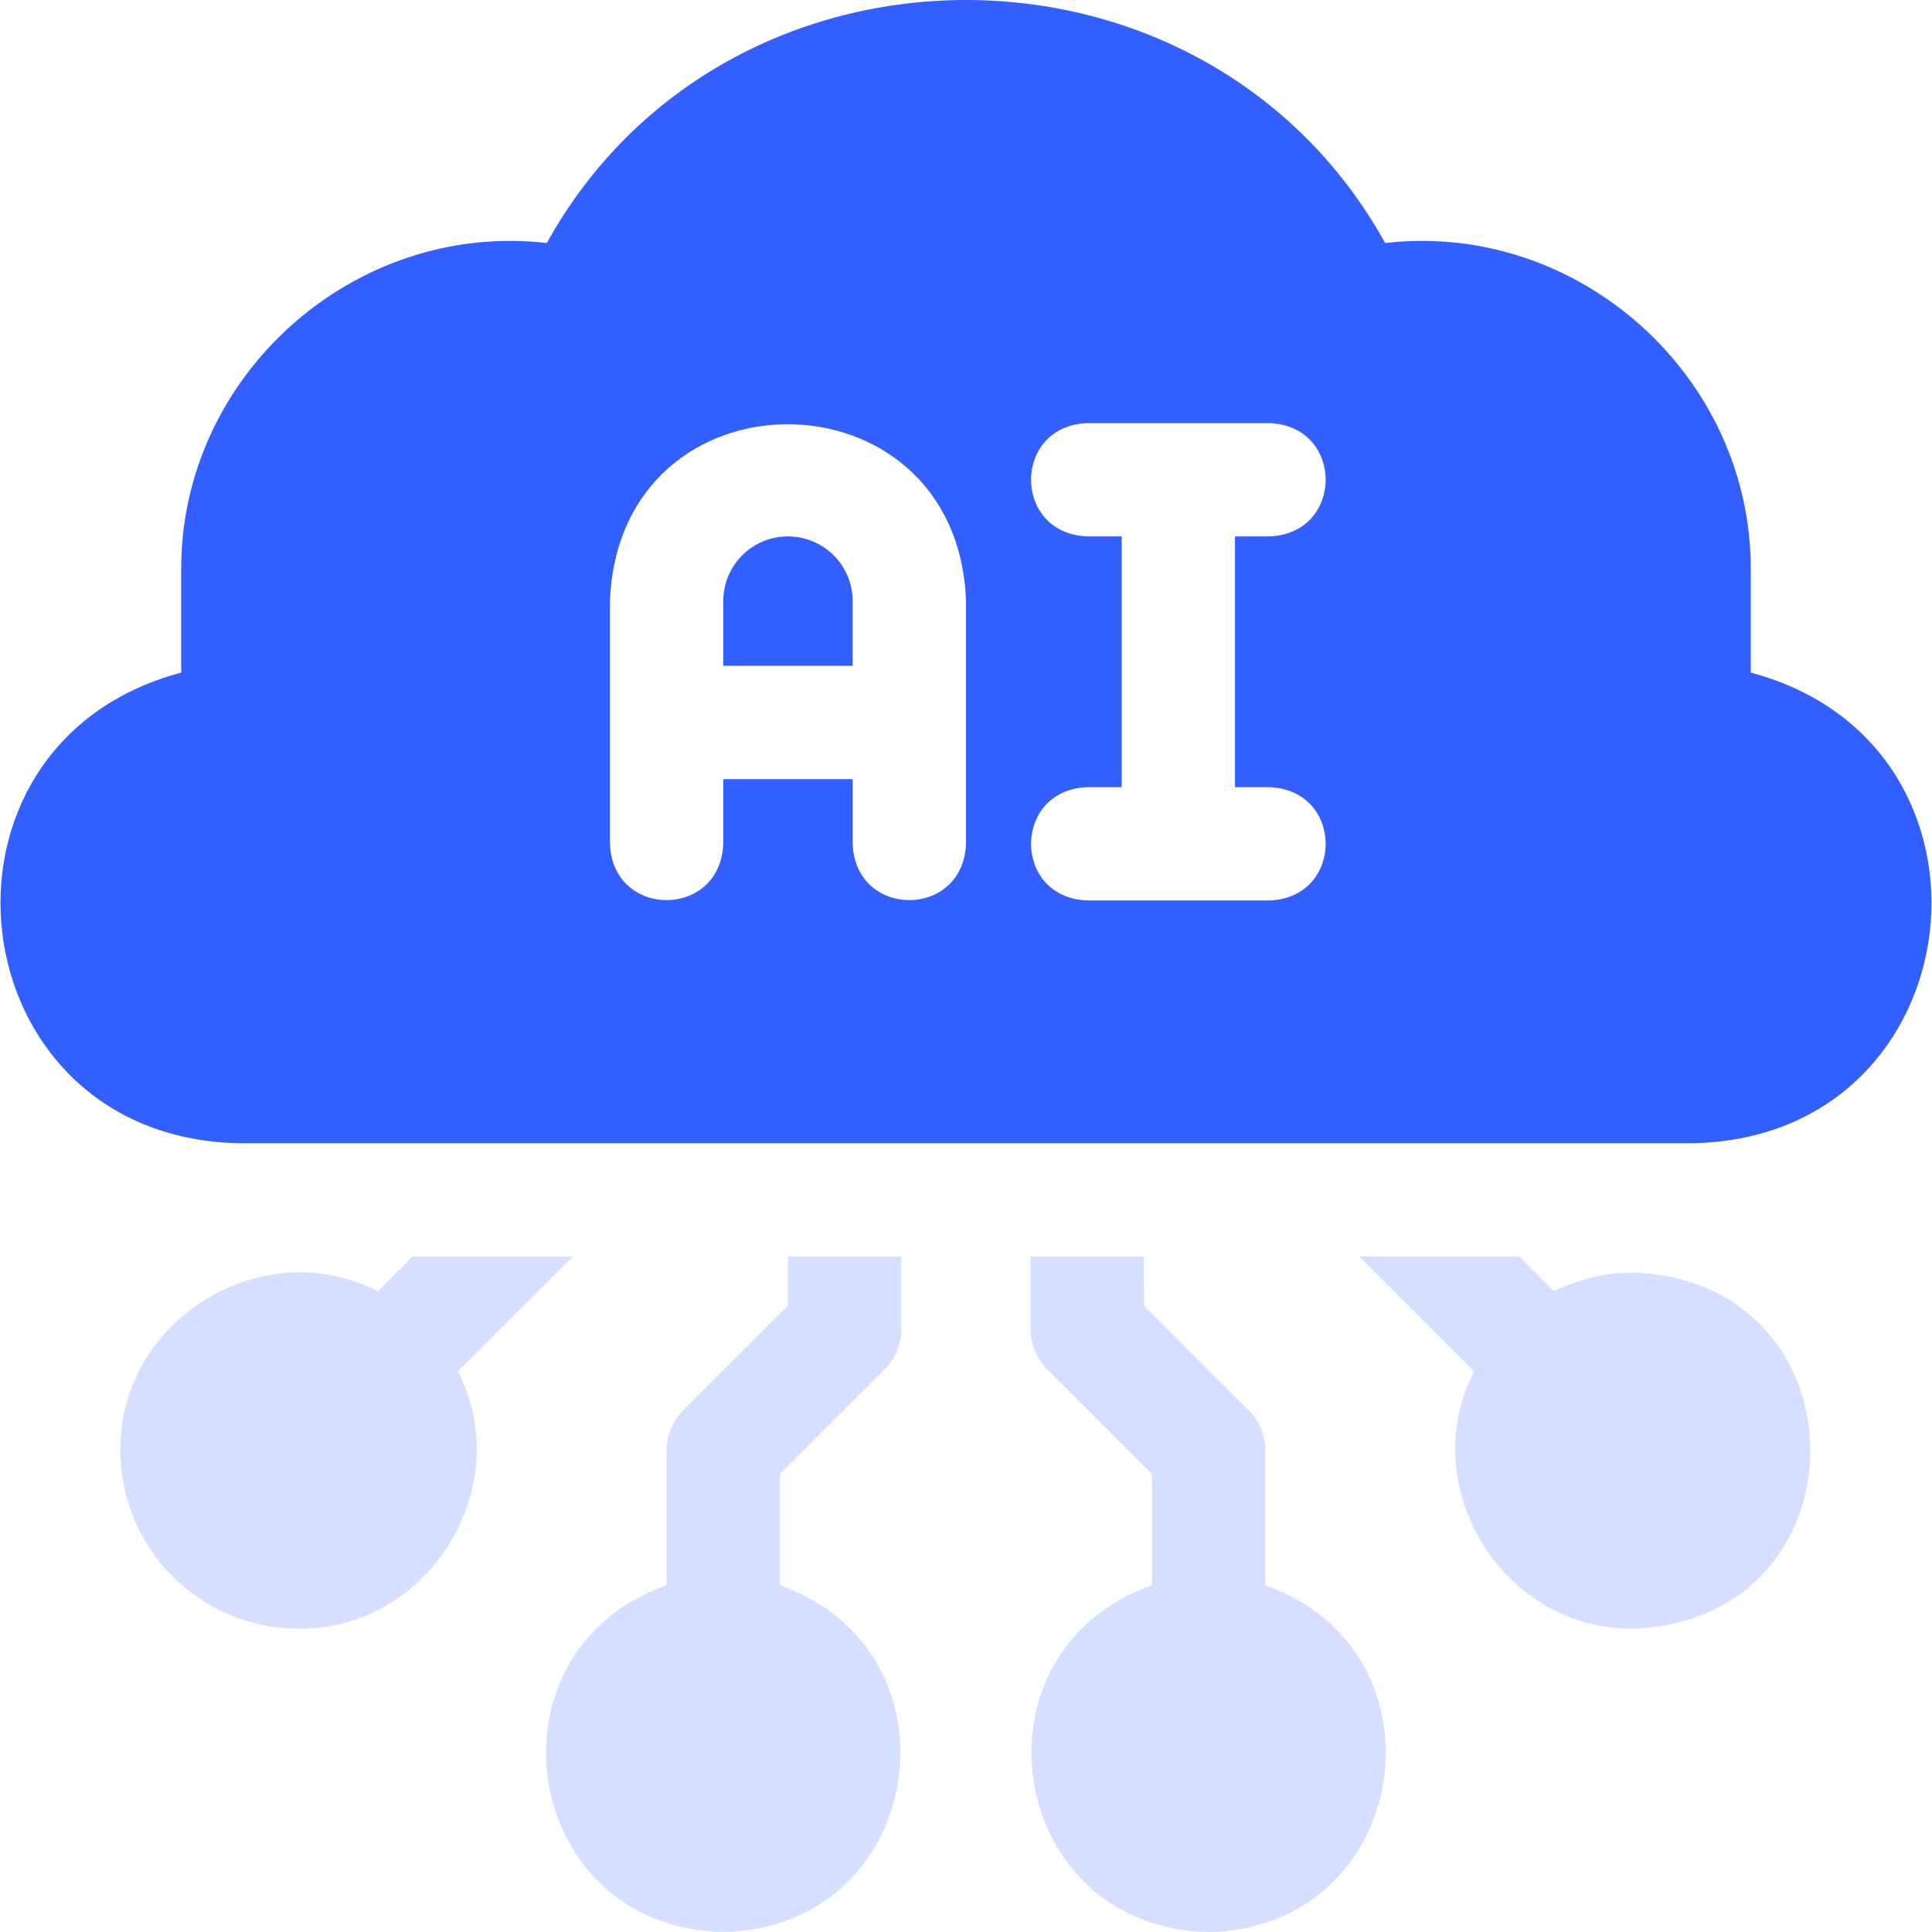 <svg width="48" height="48" viewBox="0 0 48 48" fill="none" xmlns="http://www.w3.org/2000/svg">
<g clip-path="url(#clip0_1715_2)">
<path d="M14.228 31.217H10.247L9.383 32.081C6.521 30.601 2.949 32.803 2.993 36.04C2.993 38.478 4.977 40.462 7.415 40.462C10.652 40.505 12.854 36.934 11.374 34.071L14.228 31.217Z" fill="#D6DFFF"/>
<path d="M19.576 32.441L16.973 35.044C16.709 35.308 16.56 35.666 16.56 36.039V39.386C11.88 41.037 12.944 47.901 17.968 48C22.993 47.901 24.055 41.037 19.375 39.386V36.623L21.978 34.02C22.242 33.756 22.39 33.398 22.39 33.025V31.217H19.576V32.441Z" fill="#D6DFFF"/>
<path d="M40.583 31.617C39.876 31.617 39.208 31.785 38.614 32.081L37.75 31.217H33.77L36.624 34.071C35.144 36.934 37.346 40.505 40.583 40.462C46.441 40.24 46.44 31.839 40.583 31.617Z" fill="#D6DFFF"/>
<path d="M31.435 39.386V36.04C31.435 35.666 31.287 35.308 31.023 35.044L28.42 32.442V31.217H25.605V33.025C25.605 33.398 25.754 33.756 26.018 34.02L28.62 36.623V39.386C23.94 41.038 25.004 47.901 30.028 48C35.053 47.901 36.115 41.037 31.435 39.386Z" fill="#D6DFFF"/>
<path d="M19.576 13.327C18.685 13.327 17.969 14.049 17.969 14.935V16.542H21.184V14.935C21.184 14.046 20.464 13.327 19.576 13.327Z" fill="#335FFF"/>
<path d="M43.497 16.711V14.181C43.528 9.347 39.212 5.485 34.414 6.038C29.948 -2.014 18.048 -2.011 13.585 6.038C8.786 5.485 4.471 9.347 4.502 14.181V16.711C-2.215 18.495 -1.109 28.237 5.909 28.402H42.09C49.113 28.235 50.21 18.492 43.497 16.711ZM24 20.965C23.93 22.83 21.253 22.829 21.185 20.965V19.357H17.969V20.965C17.9 22.83 15.223 22.829 15.154 20.965V14.935C15.383 9.046 23.798 9.104 24 14.935V20.965ZM31.537 19.557C33.403 19.627 33.401 22.304 31.537 22.372H27.015C25.149 22.303 25.151 19.626 27.015 19.557H27.868V13.327H27.015C25.149 13.258 25.151 10.581 27.015 10.512H31.537C33.403 10.581 33.401 13.258 31.537 13.327H30.683V19.557H31.537Z" fill="#335FFF"/>
</g>
<defs>
<clipPath id="clip0_1715_2">
<rect width="48" height="48" fill="white"/>
</clipPath>
</defs>
</svg>
